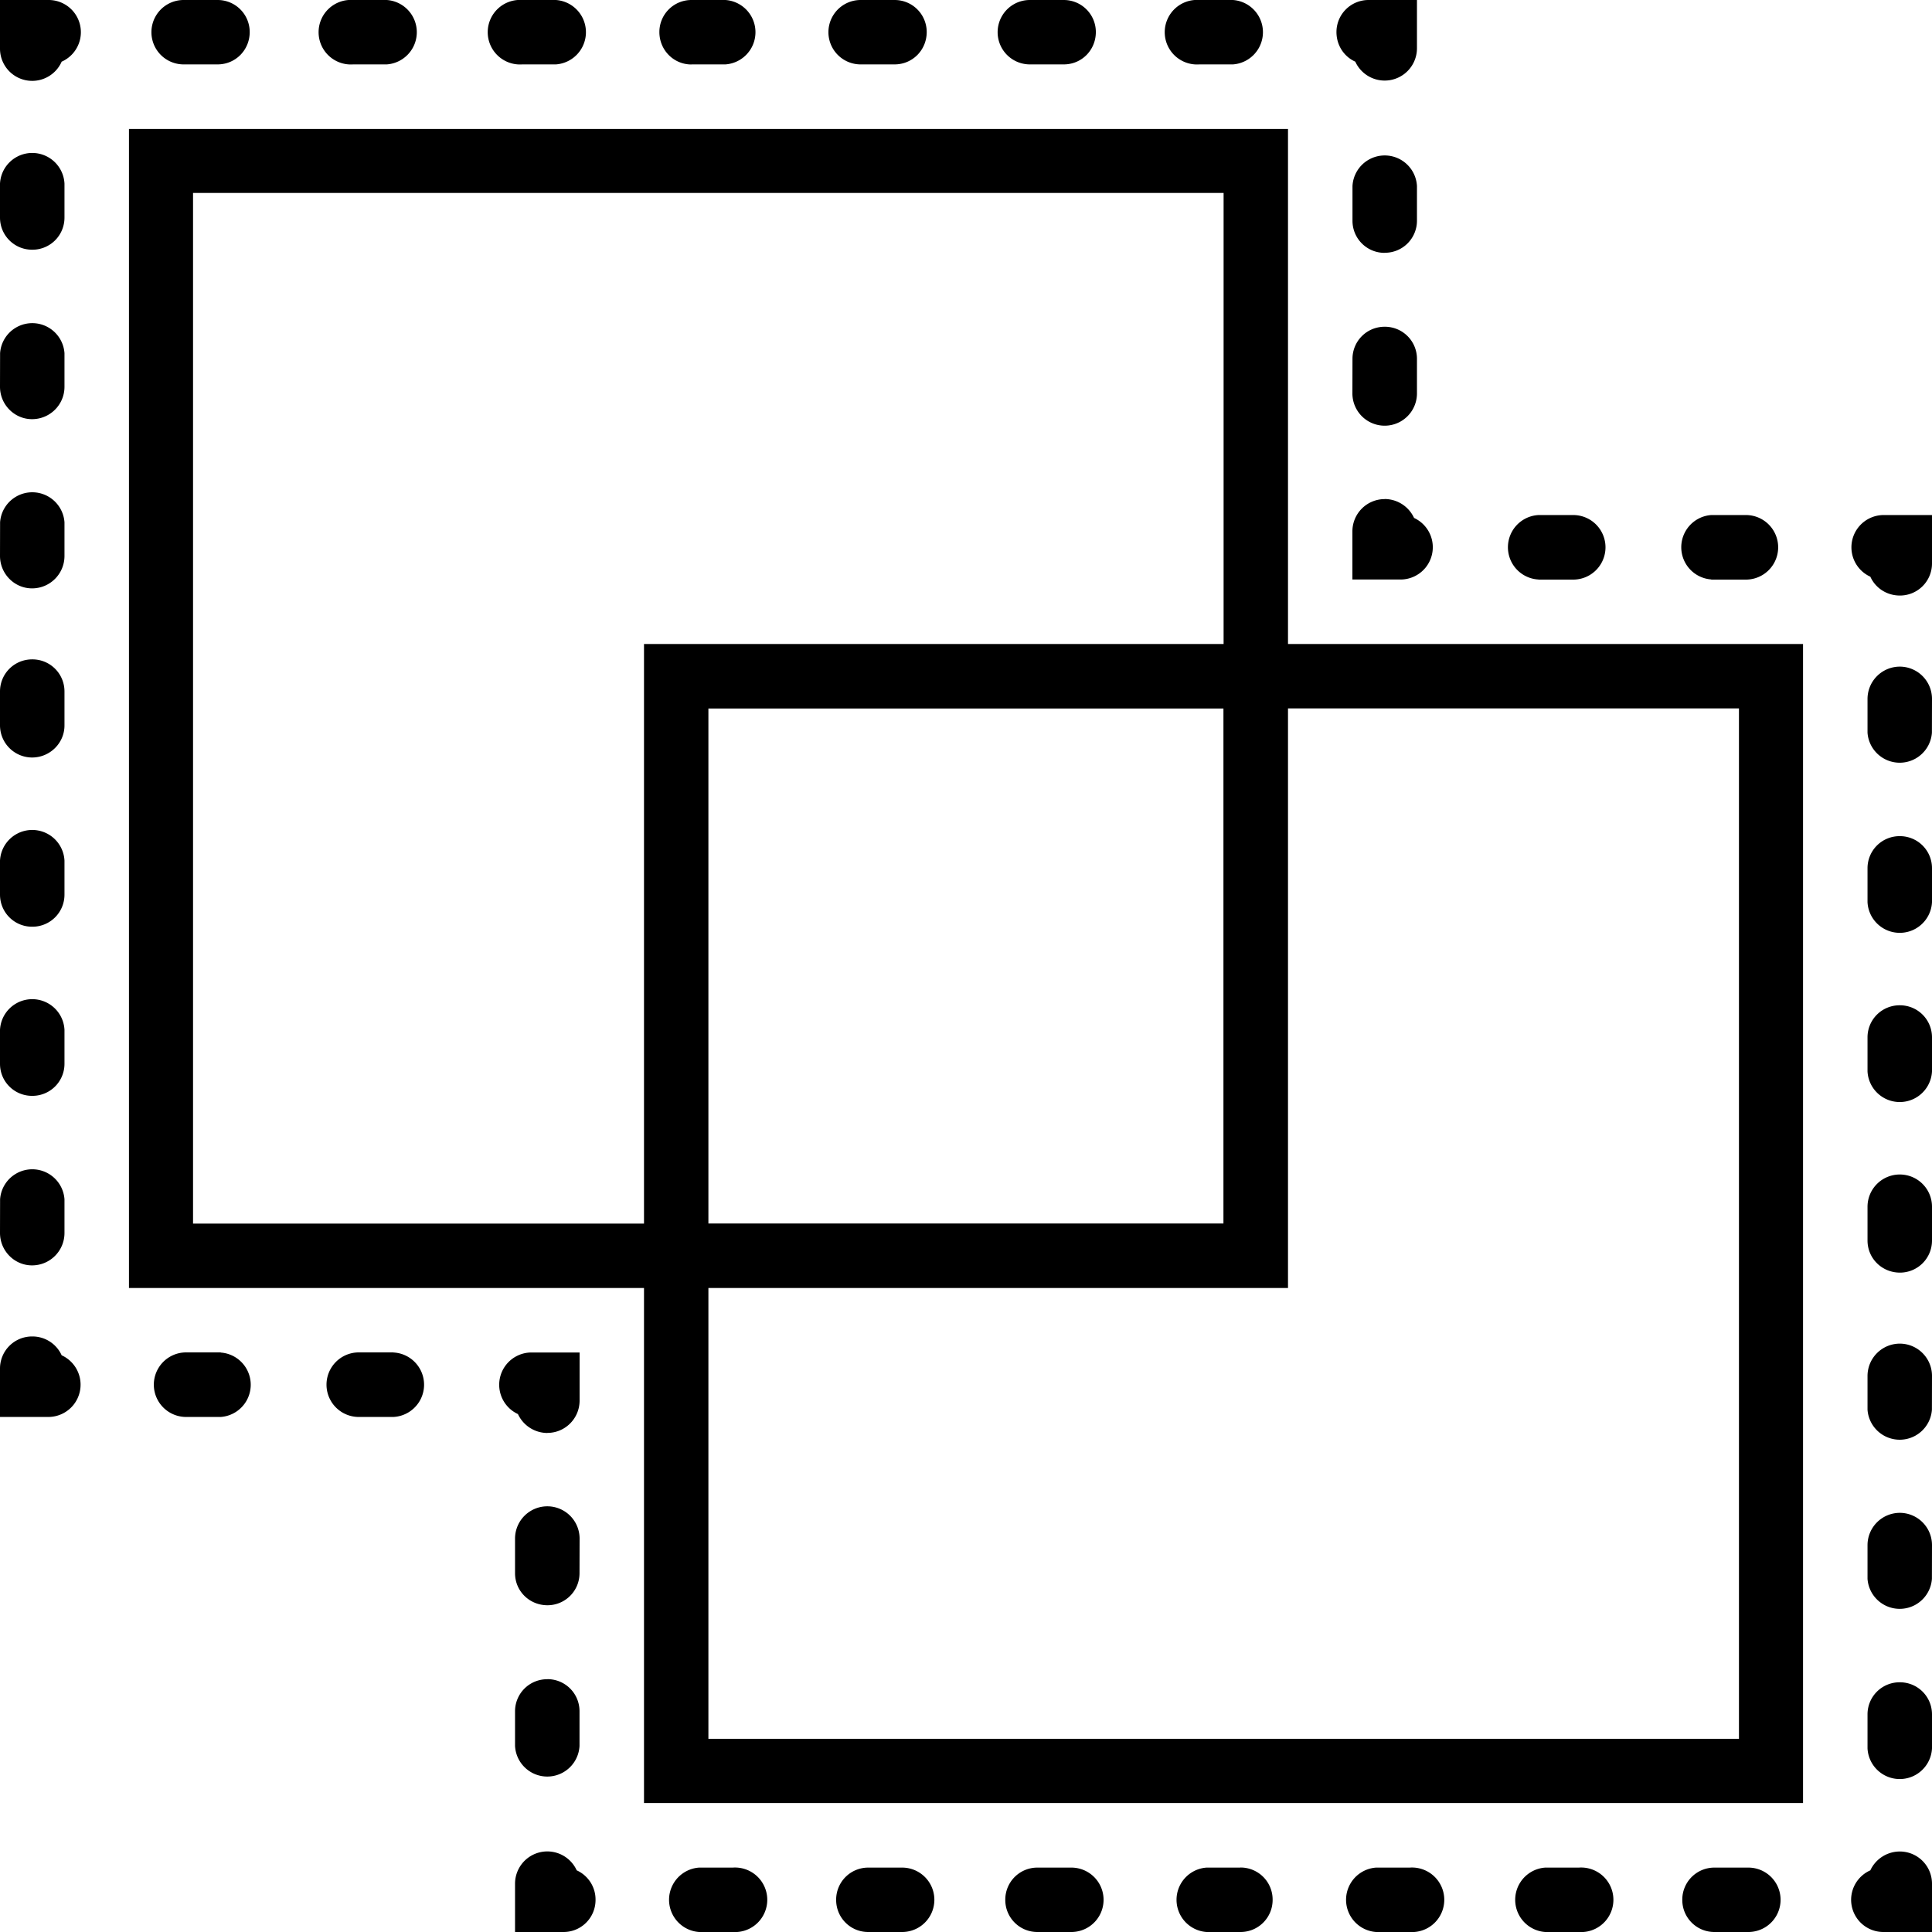 <svg xmlns="http://www.w3.org/2000/svg" width="32" height="32" viewBox="0 0 24 24">
    <path d="M17.2 6.2a.401.401 0 0 0-.4.402v.597h.598a.401.401 0 0 0 .168-.765.404.404 0 0 0-.367-.235zm0 0M17.2 3.14a.398.398 0 0 0 .402-.398v-.43a.401.401 0 0 0-.801 0v.43c0 .223.18.399.398.399zm0 0M16.8 4.887a.4.4 0 0 0 .802 0v-.43a.398.398 0 0 0-.403-.398.398.398 0 0 0-.398.398zm0 0M16.836.766a.401.401 0 0 0 .766-.164V0H17a.398.398 0 0 0-.398.398c0 .164.093.305.234.368zm0 0M4.387.8h.418a.401.401 0 0 0 0-.8h-.418a.401.401 0 1 0 0 .8zm0 0M2.281.8h.422c.223 0 .399-.179.399-.402A.398.398 0 0 0 2.703 0h-.422a.4.4 0 0 0 0 .8zm0 0M10.691.8h.422c.223 0 .399-.179.399-.402A.398.398 0 0 0 11.113 0h-.422a.4.4 0 0 0 0 .8zm0 0M12.793.8h.422c.223 0 .398-.179.398-.402A.398.398 0 0 0 13.215 0h-.422a.4.4 0 0 0 0 .8zm0 0M6.488.8h.418a.401.401 0 0 0 0-.8h-.418a.401.401 0 1 0 0 .8zm0 0M14.898.8h.418a.401.401 0 0 0 0-.8h-.418a.401.401 0 1 0 0 .8zm0 0M8.59.8h.422a.401.401 0 0 0 0-.8H8.59a.398.398 0 0 0-.399.398c0 .223.176.403.399.403zm0 0M.602 0H0v.602a.4.4 0 0 0 .766.164A.4.4 0 0 0 .602 0zm0 0M.398 13.613a.398.398 0 0 0 .403-.398v-.422a.401.401 0 0 0-.801 0v.422c0 .223.18.398.398.398zm0 0M.398 9.41c.223 0 .403-.18.403-.398V8.59a.398.398 0 0 0-.403-.399A.398.398 0 0 0 0 8.59v.422a.4.4 0 0 0 .398.398zm0 0M.398 15.719c.223 0 .403-.18.403-.403v-.418a.401.401 0 0 0-.8 0l-.001.418c0 .223.18.403.398.403zm0 0M.398 11.512a.398.398 0 0 0 .403-.399v-.422a.401.401 0 0 0-.801 0v.422c0 .223.18.399.398.399zm0 0M.398 7.309c.223 0 .403-.18.403-.403v-.418a.401.401 0 0 0-.8 0l-.001.418c0 .223.18.403.398.403zm0 0M.398 3.102a.398.398 0 0 0 .403-.399v-.422a.401.401 0 0 0-.801 0v.422c0 .223.18.399.398.399zm0 0M.398 5.207c.223 0 .403-.18.403-.402v-.418a.401.401 0 0 0-.8 0l-.001.418c0 .222.18.402.398.402zm0 0M.766 16.836a.398.398 0 0 0-.368-.234A.398.398 0 0 0 0 17v.602h.602a.401.401 0 0 0 .164-.766zm0 0M4.887 16.8h-.43a.4.4 0 0 0 0 .802h.43a.401.401 0 0 0 0-.801zm0 0M2.742 16.8h-.43a.4.4 0 0 0 0 .802h.43a.401.401 0 0 0 0-.8zm0 0M6.8 17.8c.22 0 .4-.179.4-.402v-.597h-.598a.401.401 0 0 0-.168.765.404.404 0 0 0 .367.235zm0 0M7.2 19.113a.4.4 0 0 0-.802 0v.43c0 .223.18.398.403.398a.398.398 0 0 0 .398-.398zm0 0M6.8 20.86a.398.398 0 0 0-.402.398v.43a.401.401 0 0 0 .801 0v-.43a.398.398 0 0 0-.398-.399zm0 0M7.164 23.234a.401.401 0 0 0-.766.164V24H7c.223 0 .398-.18.398-.398a.398.398 0 0 0-.234-.368zm0 0M17.512 23.2h-.418a.401.401 0 0 0 0 .8h.418a.401.401 0 1 0 0-.8zm0 0M19.613 23.2h-.418a.401.401 0 0 0 0 .8h.418a.401.401 0 1 0 0-.8zm0 0M21.719 23.2h-.422a.398.398 0 0 0-.399.402c0 .218.176.398.399.398h.422a.4.4 0 0 0 0-.8zm0 0M15.41 23.2h-.422a.401.401 0 0 0 0 .8h.422c.223 0 .399-.18.399-.398a.398.398 0 0 0-.399-.403zm0 0M11.207 23.2h-.422a.398.398 0 0 0-.398.402c0 .218.175.398.398.398h.422a.4.4 0 0 0 0-.8zm0 0M13.309 23.2h-.422a.398.398 0 0 0-.399.402c0 .218.176.398.399.398h.422a.4.4 0 0 0 0-.8zm0 0M9.102 23.2h-.418a.401.401 0 0 0 0 .8h.418a.401.401 0 1 0 0-.8zm0 0M23.602 23a.404.404 0 0 0-.368.234.4.4 0 0 0 .164.766H24v-.602a.4.4 0 0 0-.398-.398zm0 0M23.602 12.488a.398.398 0 0 0-.403.399v.422a.401.401 0 0 0 .801 0v-.422a.398.398 0 0 0-.398-.399zm0 0M23.602 8.281a.402.402 0 0 0-.403.403v.418a.401.401 0 0 0 .8 0l.001-.418a.401.401 0 0 0-.398-.403zm0 0M23.602 10.387a.398.398 0 0 0-.403.398v.422a.401.401 0 0 0 .801 0v-.422a.398.398 0 0 0-.398-.398zm0 0M23.602 14.59a.401.401 0 0 0-.403.398v.422c0 .223.18.399.403.399A.398.398 0 0 0 24 15.41v-.422a.4.4 0 0 0-.398-.398zm0 0M23.602 18.793a.402.402 0 0 0-.403.402v.418a.401.401 0 0 0 .8 0l.001-.418a.401.401 0 0 0-.398-.402zm0 0M23.602 16.691a.402.402 0 0 0-.403.403v.418a.401.401 0 0 0 .8 0l.001-.418a.401.401 0 0 0-.398-.403zm0 0M23.602 20.898a.398.398 0 0 0-.403.399v.422a.401.401 0 0 0 .801 0v-.422a.398.398 0 0 0-.398-.399zm0 0M23.398 6.398a.401.401 0 0 0-.164.766c.063.14.203.234.368.234A.398.398 0 0 0 24 7v-.602zm0 0M19.113 7.2h.43a.4.4 0 0 0 0-.802h-.43a.401.401 0 0 0 0 .801zm0 0M21.258 7.2h.43a.4.4 0 0 0 0-.802h-.43a.401.401 0 0 0 0 .8zm0 0"/>
    <path d="M16 1.602H1.602V16H8v6.398h14.398V8H16zM21.602 8.8v12.8H8.8V16H16V8.8zM8.8 15.199V8.801h6.398v6.398zM8 8v7.2H2.398V2.397H15.2V8zm0 0"/>
</svg>
